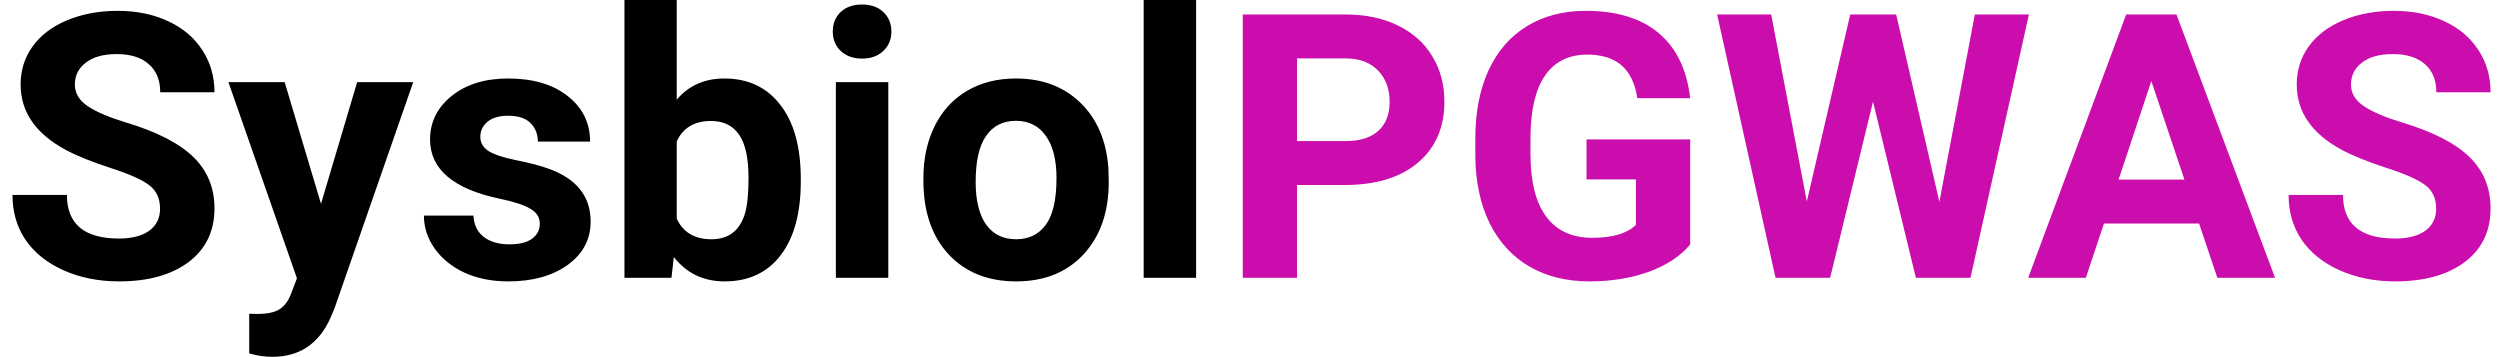 <svg width="189" height="27" viewBox="0 0 189 27" fill="none" xmlns="http://www.w3.org/2000/svg">
<path d="M12.1 15.777C12.1 15.003 11.826 14.41 11.279 14C10.732 13.581 9.748 13.143 8.326 12.688C6.904 12.223 5.779 11.767 4.949 11.32C2.689 10.099 1.559 8.454 1.559 6.385C1.559 5.309 1.859 4.352 2.461 3.514C3.072 2.666 3.942 2.005 5.072 1.531C6.212 1.057 7.488 0.82 8.9 0.82C10.322 0.82 11.589 1.08 12.701 1.6C13.813 2.11 14.675 2.835 15.285 3.773C15.905 4.712 16.215 5.779 16.215 6.973H12.113C12.113 6.061 11.826 5.355 11.252 4.854C10.678 4.343 9.871 4.088 8.832 4.088C7.829 4.088 7.05 4.302 6.494 4.73C5.938 5.15 5.66 5.706 5.66 6.398C5.66 7.046 5.984 7.588 6.631 8.025C7.287 8.463 8.249 8.873 9.516 9.256C11.849 9.958 13.549 10.828 14.615 11.867C15.682 12.906 16.215 14.2 16.215 15.75C16.215 17.473 15.563 18.826 14.26 19.811C12.956 20.786 11.202 21.273 8.996 21.273C7.465 21.273 6.07 20.995 4.812 20.439C3.555 19.874 2.593 19.104 1.928 18.129C1.271 17.154 0.943 16.023 0.943 14.738H5.059C5.059 16.935 6.371 18.033 8.996 18.033C9.971 18.033 10.732 17.837 11.279 17.445C11.826 17.044 12.1 16.488 12.1 15.777ZM24.268 15.408L27.002 6.207H31.24L25.293 23.297L24.965 24.076C24.081 26.009 22.622 26.975 20.59 26.975C20.016 26.975 19.432 26.888 18.84 26.715V23.721L19.441 23.734C20.189 23.734 20.745 23.62 21.109 23.393C21.483 23.165 21.775 22.787 21.984 22.258L22.449 21.041L17.268 6.207H21.52L24.268 15.408ZM40.81 16.912C40.81 16.429 40.569 16.051 40.086 15.777C39.612 15.495 38.846 15.244 37.789 15.025C34.271 14.287 32.512 12.792 32.512 10.541C32.512 9.229 33.054 8.135 34.139 7.26C35.232 6.376 36.659 5.934 38.418 5.934C40.296 5.934 41.795 6.376 42.916 7.26C44.046 8.144 44.611 9.292 44.611 10.705H40.66C40.66 10.14 40.478 9.675 40.113 9.311C39.749 8.937 39.179 8.75 38.404 8.75C37.739 8.75 37.224 8.9 36.859 9.201C36.495 9.502 36.312 9.885 36.312 10.35C36.312 10.787 36.518 11.143 36.928 11.416C37.347 11.68 38.049 11.913 39.033 12.113C40.018 12.305 40.847 12.523 41.522 12.77C43.609 13.535 44.652 14.861 44.652 16.748C44.652 18.097 44.074 19.191 42.916 20.029C41.758 20.859 40.264 21.273 38.432 21.273C37.192 21.273 36.089 21.055 35.123 20.617C34.166 20.171 33.414 19.564 32.867 18.799C32.32 18.024 32.047 17.19 32.047 16.297H35.793C35.829 16.999 36.089 17.537 36.572 17.91C37.055 18.284 37.703 18.471 38.514 18.471C39.27 18.471 39.84 18.329 40.223 18.047C40.615 17.755 40.81 17.377 40.81 16.912ZM60.539 13.74C60.539 16.11 60.033 17.96 59.022 19.291C58.01 20.613 56.597 21.273 54.783 21.273C53.179 21.273 51.898 20.658 50.941 19.428L50.764 21H47.209V0H51.16V7.533C52.072 6.467 53.27 5.934 54.756 5.934C56.56 5.934 57.973 6.599 58.994 7.93C60.024 9.251 60.539 11.115 60.539 13.521V13.74ZM56.588 13.453C56.588 11.958 56.351 10.869 55.877 10.185C55.403 9.493 54.697 9.146 53.758 9.146C52.5 9.146 51.634 9.661 51.16 10.691V16.529C51.643 17.568 52.518 18.088 53.785 18.088C55.061 18.088 55.9 17.459 56.301 16.201C56.492 15.6 56.588 14.684 56.588 13.453ZM67.156 21H63.191V6.207H67.156V21ZM62.959 2.379C62.959 1.786 63.155 1.299 63.547 0.916C63.948 0.533 64.49 0.342 65.174 0.342C65.848 0.342 66.386 0.533 66.787 0.916C67.188 1.299 67.389 1.786 67.389 2.379C67.389 2.98 67.184 3.473 66.773 3.855C66.372 4.238 65.839 4.43 65.174 4.43C64.508 4.43 63.971 4.238 63.56 3.855C63.16 3.473 62.959 2.98 62.959 2.379ZM69.809 13.467C69.809 11.999 70.091 10.691 70.656 9.543C71.221 8.395 72.033 7.506 73.09 6.877C74.156 6.248 75.391 5.934 76.795 5.934C78.791 5.934 80.418 6.544 81.676 7.766C82.943 8.987 83.649 10.646 83.795 12.742L83.822 13.754C83.822 16.023 83.189 17.846 81.922 19.223C80.655 20.59 78.955 21.273 76.822 21.273C74.689 21.273 72.985 20.59 71.709 19.223C70.442 17.855 69.809 15.996 69.809 13.645V13.467ZM73.76 13.754C73.76 15.158 74.024 16.233 74.553 16.98C75.081 17.719 75.838 18.088 76.822 18.088C77.779 18.088 78.527 17.723 79.064 16.994C79.602 16.256 79.871 15.08 79.871 13.467C79.871 12.091 79.602 11.024 79.064 10.268C78.527 9.511 77.77 9.133 76.795 9.133C75.829 9.133 75.081 9.511 74.553 10.268C74.024 11.015 73.76 12.177 73.76 13.754ZM90.426 21H86.461V0H90.426V21Z" fill="black"/>
<path d="M98.055 13.986V21H93.953V1.094H101.719C103.214 1.094 104.526 1.367 105.656 1.914C106.796 2.461 107.671 3.24 108.281 4.252C108.892 5.255 109.197 6.398 109.197 7.684C109.197 9.634 108.527 11.175 107.188 12.305C105.857 13.426 104.011 13.986 101.65 13.986H98.055ZM98.055 10.664H101.719C102.803 10.664 103.628 10.409 104.193 9.898C104.768 9.388 105.055 8.659 105.055 7.711C105.055 6.736 104.768 5.947 104.193 5.346C103.619 4.744 102.826 4.434 101.814 4.416H98.055V10.664ZM127.777 18.484C127.039 19.369 125.995 20.057 124.646 20.549C123.298 21.032 121.803 21.273 120.162 21.273C118.439 21.273 116.926 20.9 115.623 20.152C114.329 19.396 113.326 18.302 112.615 16.871C111.913 15.44 111.553 13.758 111.535 11.826V10.473C111.535 8.486 111.868 6.768 112.533 5.318C113.208 3.86 114.174 2.748 115.432 1.982C116.699 1.208 118.18 0.82 119.875 0.82C122.236 0.82 124.081 1.385 125.412 2.516C126.743 3.637 127.531 5.273 127.777 7.424H123.785C123.603 6.285 123.197 5.451 122.568 4.922C121.949 4.393 121.092 4.129 119.998 4.129C118.604 4.129 117.542 4.653 116.812 5.701C116.083 6.749 115.714 8.308 115.705 10.377V11.648C115.705 13.736 116.102 15.312 116.895 16.379C117.688 17.445 118.85 17.979 120.381 17.979C121.921 17.979 123.02 17.65 123.676 16.994V13.562H119.943V10.541H127.777V18.484ZM146.617 15.258L149.297 1.094H153.385L148.969 21H144.84L141.6 7.684L138.359 21H134.23L129.814 1.094H133.902L136.596 15.23L139.877 1.094H143.35L146.617 15.258ZM166.25 16.898H159.059L157.691 21H153.33L160.74 1.094H164.541L171.992 21H167.631L166.25 16.898ZM160.166 13.576H165.143L162.641 6.125L160.166 13.576ZM184.174 15.777C184.174 15.003 183.9 14.41 183.354 14C182.807 13.581 181.822 13.143 180.4 12.688C178.979 12.223 177.853 11.767 177.023 11.32C174.763 10.099 173.633 8.454 173.633 6.385C173.633 5.309 173.934 4.352 174.535 3.514C175.146 2.666 176.016 2.005 177.146 1.531C178.286 1.057 179.562 0.82 180.975 0.82C182.396 0.82 183.663 1.08 184.775 1.6C185.887 2.11 186.749 2.835 187.359 3.773C187.979 4.712 188.289 5.779 188.289 6.973H184.188C184.188 6.061 183.9 5.355 183.326 4.854C182.752 4.343 181.945 4.088 180.906 4.088C179.904 4.088 179.124 4.302 178.568 4.73C178.012 5.15 177.734 5.706 177.734 6.398C177.734 7.046 178.058 7.588 178.705 8.025C179.361 8.463 180.323 8.873 181.59 9.256C183.923 9.958 185.623 10.828 186.689 11.867C187.756 12.906 188.289 14.2 188.289 15.75C188.289 17.473 187.637 18.826 186.334 19.811C185.031 20.786 183.276 21.273 181.07 21.273C179.539 21.273 178.145 20.995 176.887 20.439C175.629 19.874 174.667 19.104 174.002 18.129C173.346 17.154 173.018 16.023 173.018 14.738H177.133C177.133 16.935 178.445 18.033 181.07 18.033C182.046 18.033 182.807 17.837 183.354 17.445C183.9 17.044 184.174 16.488 184.174 15.777Z" fill="#CA0DAC"/>
</svg>
